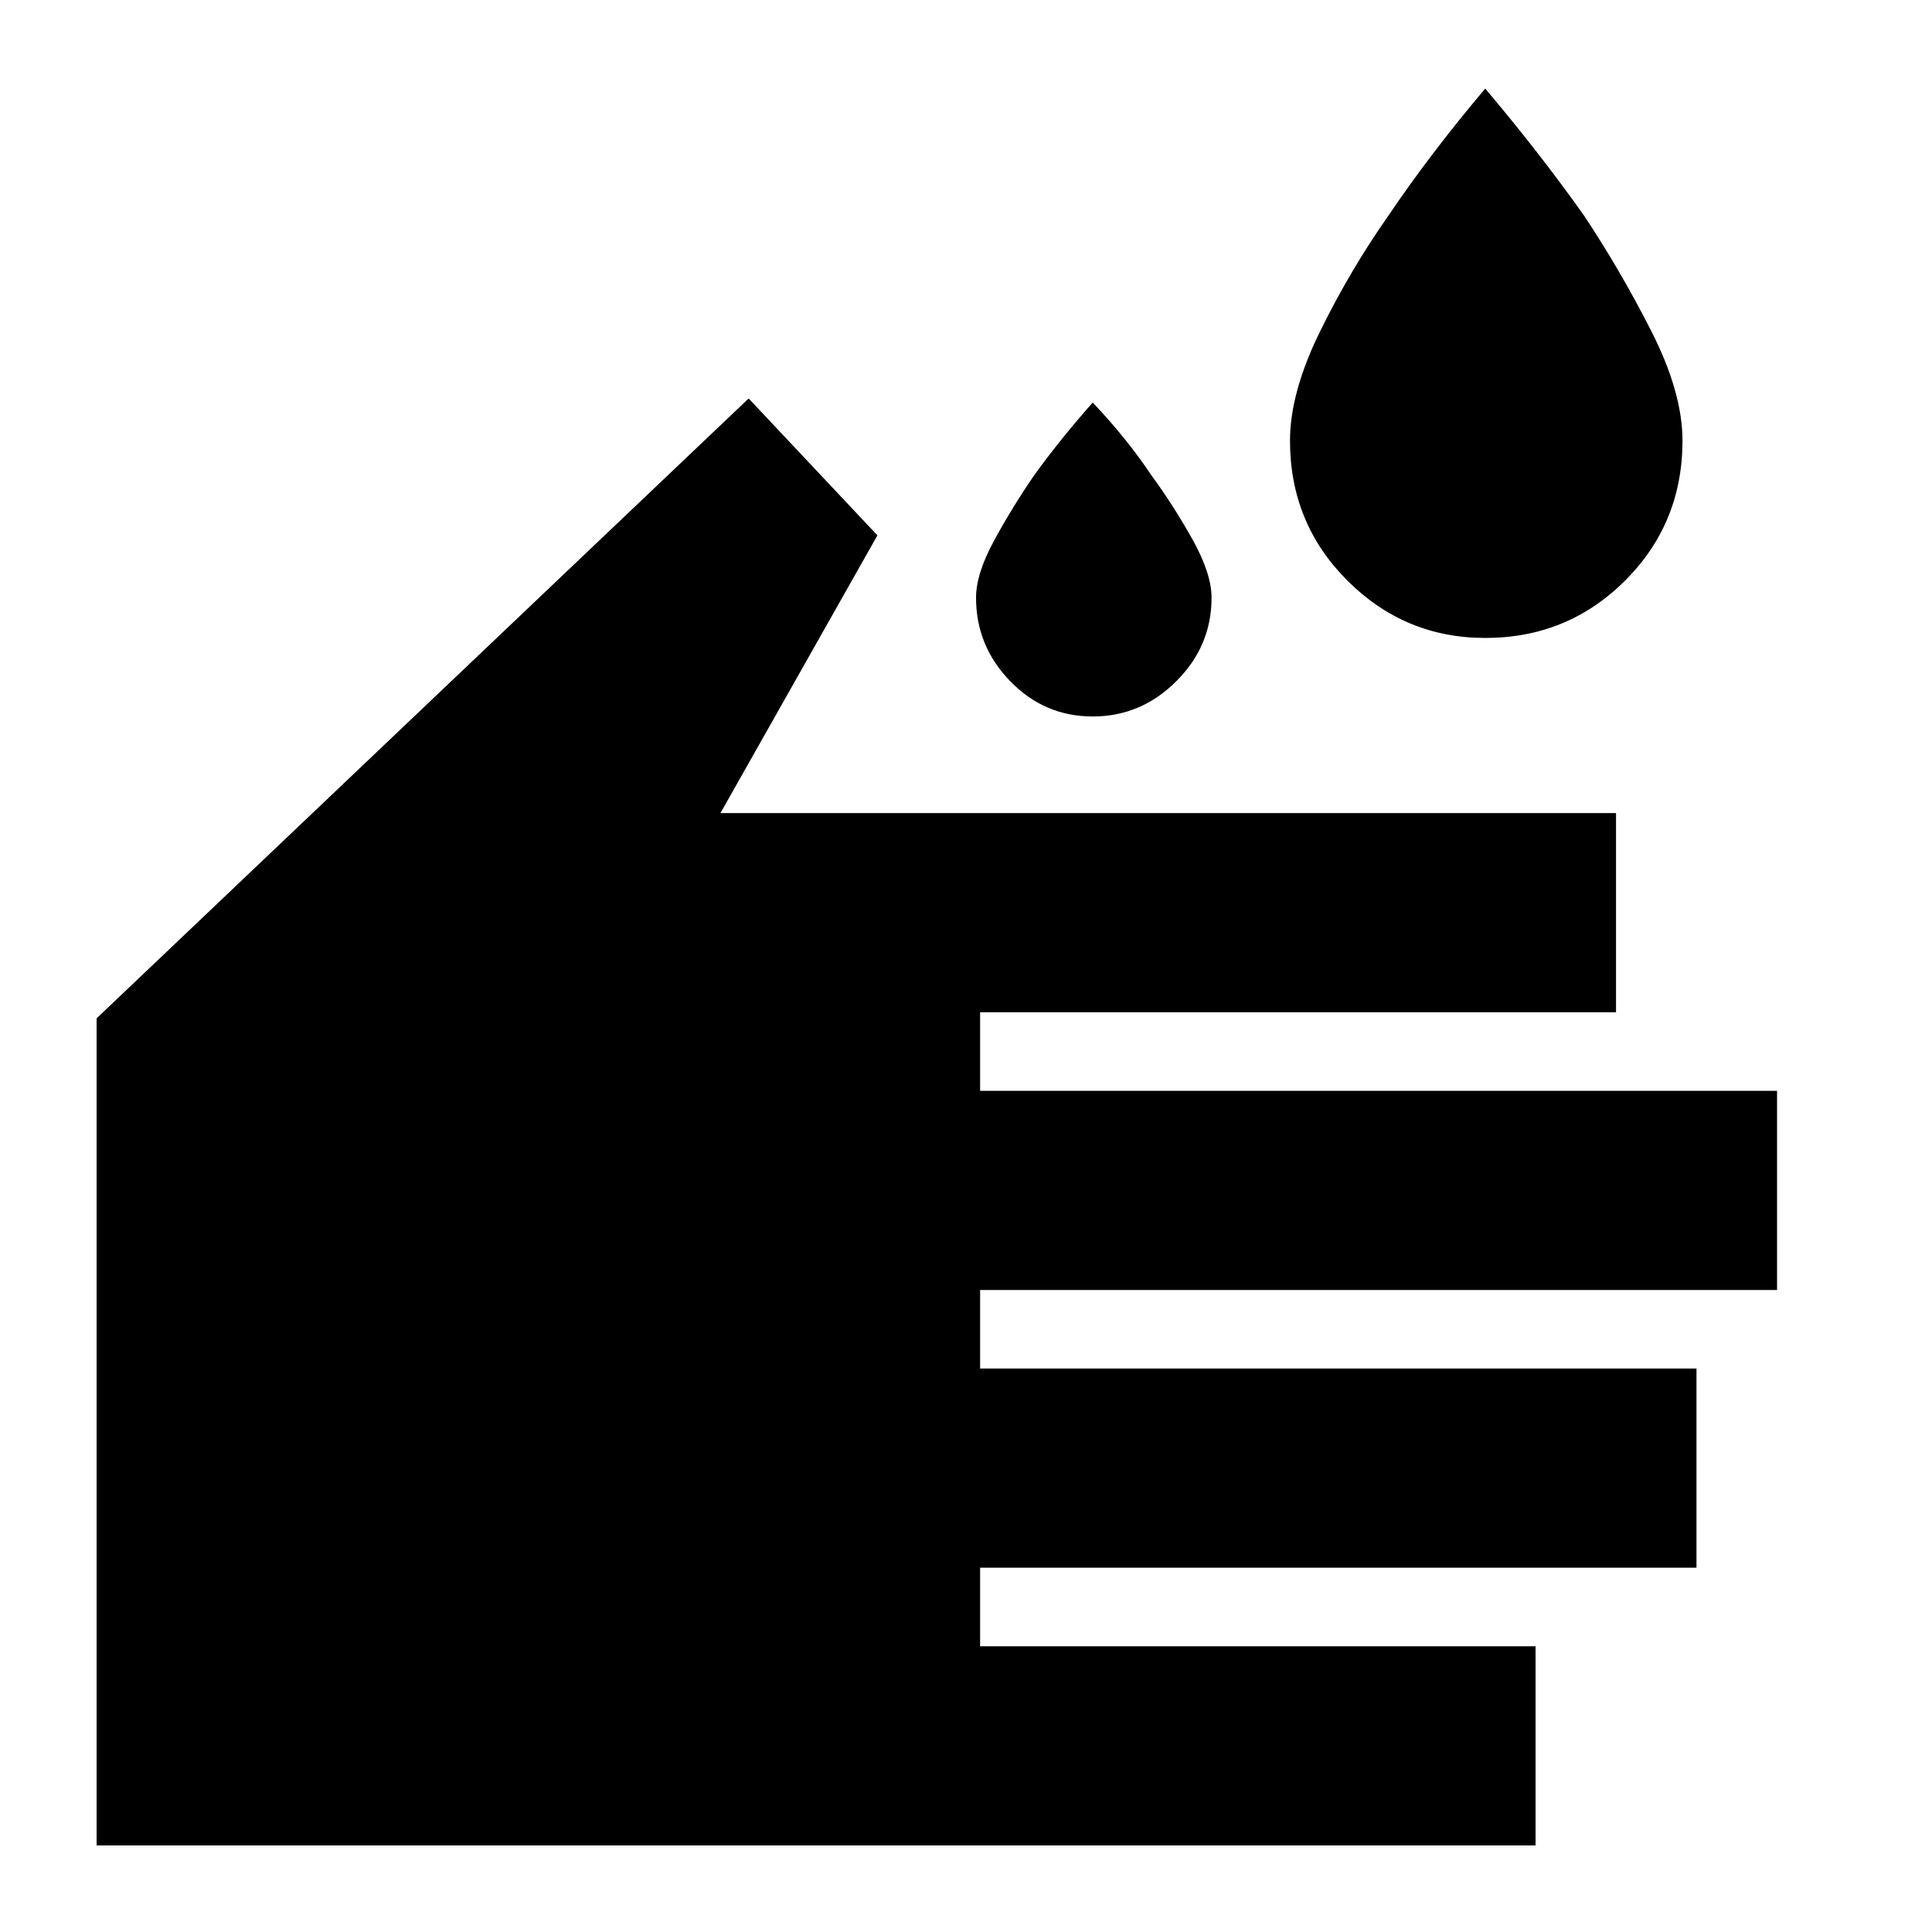 <svg xmlns="http://www.w3.org/2000/svg" height="20" width="20"><path d="M15.375 6.604q-.833 0-1.427-.594-.594-.593-.594-1.448 0-.5.313-1.135.312-.635.708-1.198.437-.646 1-1.312.563.666 1.021 1.312.375.563.698 1.198.323.635.323 1.135 0 .855-.594 1.448-.594.594-1.448.594Zm-4.063.813q-.5 0-.854-.365-.354-.364-.354-.864 0-.25.188-.594.187-.344.416-.677.271-.375.604-.75.355.375.605.75.229.312.427.666.198.355.198.605 0 .5-.365.864-.365.365-.865.365ZM1 19.104v-8.562l6.75-6.417 1.333 1.417-1.625 2.875h9.271v2.062h-6.583v.813h8.25v2.062h-8.25v.813h7.416v2.062h-7.416v.813h5.75v2.062Z"/></svg>